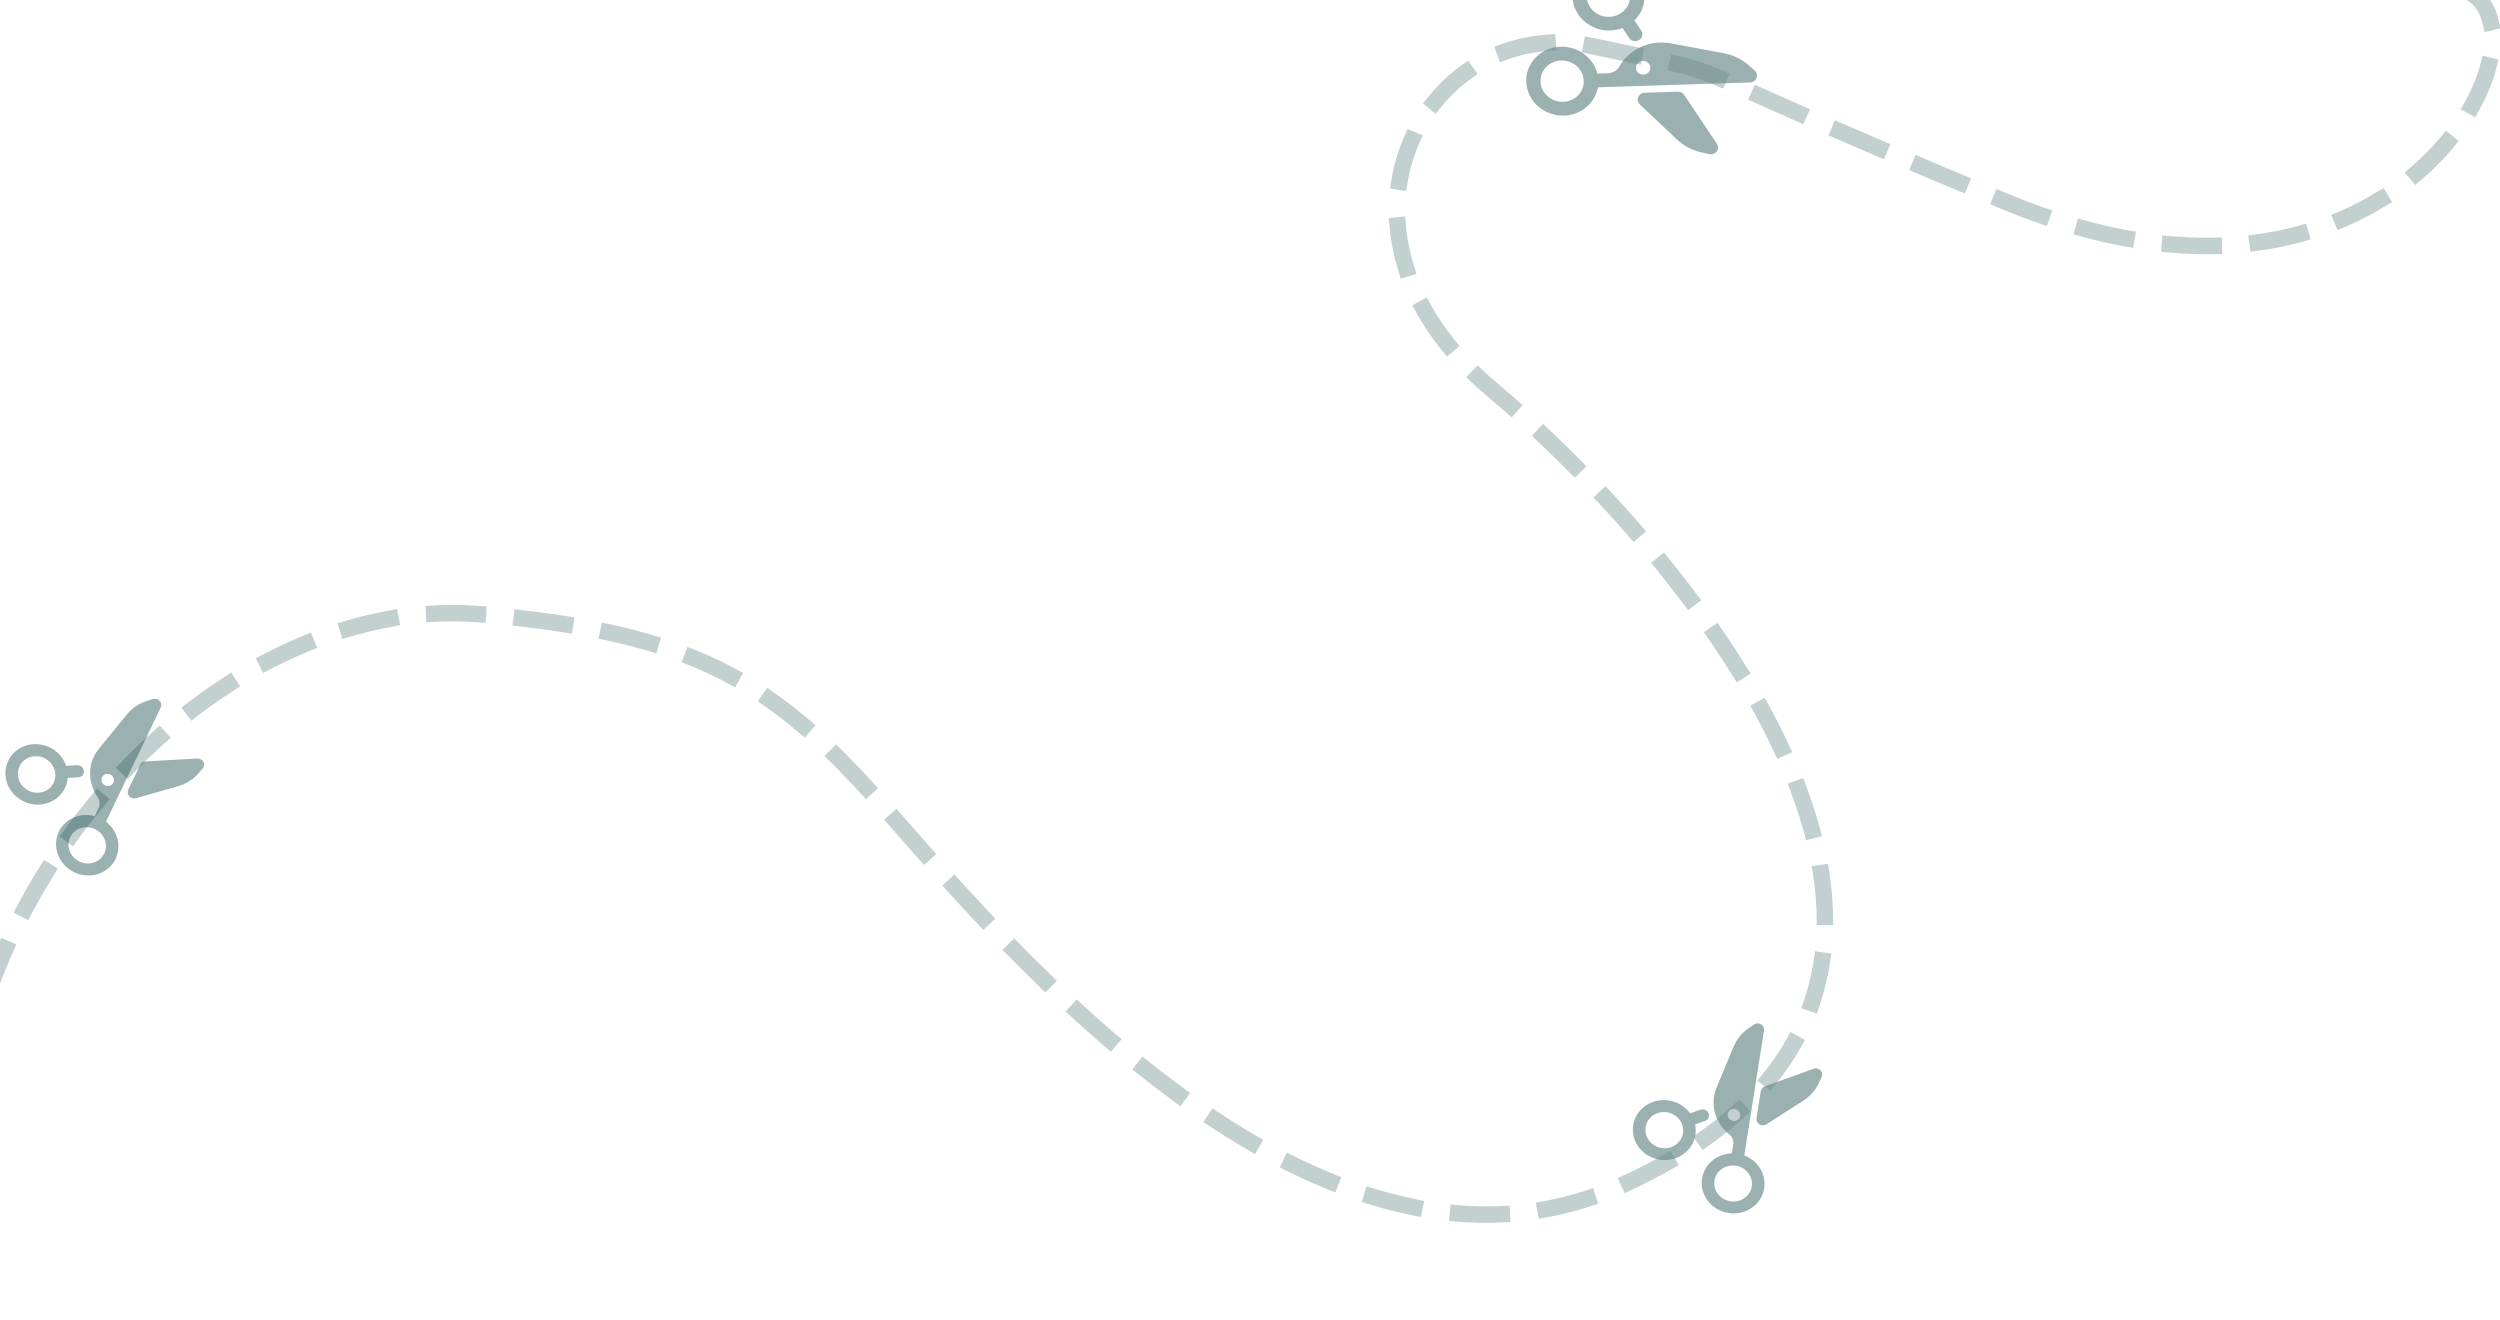 <svg width="1587" height="838" viewBox="0 0 1587 838" fill="none" xmlns="http://www.w3.org/2000/svg">
<g clip-path="url(#clip0_855_3368)">
<path fill-rule="evenodd" clip-rule="evenodd" d="M1029.97 17.77C1024.74 19.803 1018.88 19.898 1013.52 18.038C1008.17 16.177 1003.69 12.494 1000.97 7.701C998.248 2.908 997.472 -2.653 998.793 -7.903C1000.11 -13.154 1003.44 -17.72 1008.12 -20.716C1012.8 -23.713 1018.5 -24.927 1024.13 -24.122C1029.75 -23.318 1034.89 -20.553 1038.55 -16.363C1042.22 -12.172 1044.14 -6.856 1043.95 -1.444C1043.76 3.969 1041.47 9.091 1037.53 12.931L1041.87 19.421C1042.22 19.948 1042.45 20.538 1042.55 21.154C1042.64 21.77 1042.6 22.396 1042.42 22.991C1042.24 23.586 1041.94 24.136 1041.52 24.604C1041.1 25.073 1040.58 25.449 1039.99 25.708L1039.94 25.728C1038.86 26.202 1037.63 26.256 1036.51 25.879C1035.38 25.501 1034.44 24.721 1033.9 23.705C1033.77 23.472 1033.63 23.245 1033.48 23.025L1029.97 17.77ZM1013.62 -13.627C1016.59 -15.415 1020.18 -16.032 1023.65 -15.348C1027.12 -14.665 1030.21 -12.733 1032.26 -9.955C1034.31 -7.178 1035.17 -3.768 1034.67 -0.435C1034.16 2.898 1032.33 5.897 1029.54 7.939C1029.06 8.147 1028.62 8.434 1028.24 8.788C1025.15 10.595 1021.43 11.148 1017.87 10.324C1014.32 9.5 1011.24 7.367 1009.3 4.395C1007.36 1.422 1006.73 -2.146 1007.54 -5.526C1008.35 -8.905 1010.53 -11.819 1013.62 -13.627ZM1060.78 27.545C1055.57 26.572 1050.21 26.885 1045.21 28.454C1040.21 30.023 1035.73 32.795 1032.2 36.506C1030.57 38.22 1029.14 40.137 1027.95 42.237C1027.24 43.481 1026.21 44.526 1024.95 45.269C1023.69 46.011 1022.25 46.427 1020.76 46.475L1014 46.692C1012.66 41.407 1009.33 36.755 1004.64 33.637C999.948 30.519 994.239 29.157 988.617 29.816C982.996 30.475 977.862 33.107 974.211 37.203C970.559 41.299 968.651 46.566 968.856 51.983C969.061 57.401 971.365 62.583 975.32 66.524C979.275 70.466 984.601 72.886 990.264 73.317C995.927 73.747 1001.52 72.156 1005.97 68.853C1010.42 65.55 1013.4 60.77 1014.33 55.439L1110.99 52.322C1111.9 52.293 1112.77 52.008 1113.5 51.504C1114.22 50.999 1114.78 50.298 1115.08 49.488C1115.39 48.678 1115.43 47.797 1115.21 46.955C1114.99 46.113 1114.52 45.349 1113.85 44.758L1110.09 41.45C1105.64 37.533 1100.15 34.871 1094.24 33.77L1060.78 27.545ZM991.077 38.41C989.267 38.458 987.49 38.846 985.849 39.554C984.207 40.261 982.733 41.274 981.511 42.534C980.29 43.794 979.345 45.276 978.731 46.894C978.117 48.513 977.847 50.236 977.935 51.965C978.023 53.693 978.468 55.394 979.245 56.967C980.022 58.541 981.114 59.957 982.46 61.134C983.806 62.311 985.378 63.225 987.087 63.825C988.795 64.424 990.606 64.697 992.414 64.627C996.036 64.487 999.432 62.984 1001.86 60.446C1004.29 57.908 1005.55 54.541 1005.37 51.079C1005.2 47.617 1003.6 44.343 1000.92 41.969C998.239 39.596 994.701 38.317 991.077 38.41ZM1040.96 46.882C1042.04 47.427 1043.29 47.544 1044.45 47.206C1045.61 46.869 1046.57 46.104 1047.12 45.081C1047.68 44.058 1047.78 42.86 1047.41 41.75C1047.04 40.641 1046.22 39.712 1045.14 39.166C1044.06 38.62 1042.81 38.504 1041.65 38.841C1040.5 39.179 1039.53 39.944 1038.98 40.967C1038.42 41.99 1038.32 43.188 1038.69 44.297C1039.06 45.407 1039.88 46.336 1040.96 46.882Z" fill="#073D3D" fill-opacity="0.4"/>
<path d="M1065.07 58.179C1065.87 58.153 1066.67 58.329 1067.39 58.69C1068.1 59.051 1068.71 59.584 1069.14 60.236L1089.87 91.254C1090.36 91.988 1090.61 92.842 1090.6 93.706C1090.58 94.57 1090.3 95.407 1089.78 96.111C1089.27 96.814 1088.54 97.352 1087.7 97.656C1086.85 97.961 1085.93 98.019 1085.05 97.823L1080.09 96.729C1074.22 95.431 1068.83 92.59 1064.52 88.529L1040.97 66.317C1040.33 65.714 1039.89 64.948 1039.69 64.114C1039.5 63.28 1039.57 62.413 1039.88 61.621C1040.2 60.828 1040.75 60.145 1041.47 59.654C1042.19 59.163 1043.05 58.886 1043.94 58.857L1065.07 58.179Z" fill="#073D3D" fill-opacity="0.4"/>
</g>
<g clip-path="url(#clip1_855_3368)">
<path fill-rule="evenodd" clip-rule="evenodd" d="M1076.03 713.819C1077.03 718.459 1076.18 723.259 1073.67 727.289C1071.16 731.319 1067.15 734.292 1062.43 735.631C1057.71 736.971 1052.61 736.581 1048.12 734.539C1043.63 732.496 1040.07 728.945 1038.13 724.575C1036.19 720.205 1036.01 715.327 1037.62 710.886C1039.23 706.446 1042.52 702.759 1046.85 700.54C1051.18 698.322 1056.24 697.73 1061.05 698.879C1065.87 700.029 1070.09 702.838 1072.9 706.762L1079.4 704.417C1079.92 704.226 1080.49 704.145 1081.05 704.18C1081.62 704.215 1082.17 704.365 1082.68 704.619C1083.18 704.873 1083.63 705.226 1083.98 705.655C1084.33 706.083 1084.59 706.577 1084.73 707.104L1084.73 707.15C1084.99 708.113 1084.84 709.127 1084.33 709.978C1083.81 710.829 1082.96 711.449 1081.97 711.708C1081.74 711.768 1081.51 711.839 1081.29 711.919L1076.03 713.819ZM1045.35 721.39C1044.22 718.638 1044.23 715.592 1045.4 712.885C1046.56 710.178 1048.77 708.018 1051.58 706.855C1054.4 705.692 1057.58 705.616 1060.49 706.641C1063.39 707.666 1065.78 709.715 1067.17 712.36C1067.28 712.794 1067.47 713.207 1067.72 713.581C1068.85 716.43 1068.76 719.573 1067.46 722.32C1066.16 725.067 1063.76 727.192 1060.79 728.227C1057.82 729.263 1054.53 729.124 1051.63 727.842C1048.74 726.56 1046.48 724.239 1045.35 721.39ZM1089.66 690.48C1087.97 694.548 1087.4 698.979 1088.01 703.349C1088.62 707.719 1090.39 711.884 1093.16 715.446C1094.43 717.09 1095.92 718.613 1097.61 719.968C1098.61 720.772 1099.38 721.806 1099.85 722.971C1100.31 724.136 1100.46 725.391 1100.27 726.615L1099.39 732.17C1094.45 732.288 1089.76 734.154 1086.22 737.407C1082.69 740.66 1080.57 745.068 1080.27 749.776C1079.97 754.484 1081.51 759.158 1084.6 762.89C1087.68 766.622 1092.1 769.147 1096.98 769.976C1101.86 770.805 1106.86 769.878 1111.01 767.376C1115.17 764.873 1118.18 760.973 1119.46 756.431C1120.74 751.89 1120.2 747.03 1117.95 742.795C1115.7 738.559 1111.89 735.25 1107.27 733.508L1119.79 654.061C1119.9 653.318 1119.79 652.554 1119.45 651.868C1119.11 651.181 1118.57 650.603 1117.9 650.205C1117.22 649.807 1116.44 649.607 1115.65 649.632C1114.86 649.656 1114.1 649.904 1113.47 650.342L1109.91 652.802C1105.7 655.711 1102.45 659.704 1100.53 664.324L1089.66 690.48ZM1088.35 749.349C1088.1 750.835 1088.17 752.356 1088.54 753.826C1088.92 755.296 1089.59 756.685 1090.52 757.913C1091.46 759.141 1092.63 760.185 1093.98 760.983C1095.34 761.781 1096.84 762.319 1098.4 762.565C1099.96 762.811 1101.55 762.76 1103.08 762.416C1104.61 762.071 1106.05 761.44 1107.32 760.559C1108.59 759.677 1109.65 758.562 1110.46 757.278C1111.27 755.995 1111.8 754.567 1112.02 753.079C1112.47 750.098 1111.66 747.051 1109.78 744.603C1107.89 742.155 1105.07 740.505 1101.95 740.013C1098.82 739.52 1095.64 740.226 1093.09 741.975C1090.54 743.724 1088.84 746.375 1088.35 749.349ZM1103.83 710.207C1104.49 709.426 1104.79 708.423 1104.67 707.417C1104.55 706.412 1104.02 705.486 1103.19 704.845C1102.36 704.204 1101.31 703.899 1100.26 703.998C1099.21 704.097 1098.24 704.591 1097.59 705.372C1096.93 706.153 1096.62 707.156 1096.74 708.162C1096.86 709.168 1097.39 710.093 1098.22 710.734C1099.05 711.375 1100.1 711.68 1101.16 711.581C1102.21 711.482 1103.17 710.988 1103.83 710.207Z" fill="#073D3D" fill-opacity="0.4"/>
<path d="M1117.75 692.609C1117.86 691.949 1118.14 691.33 1118.58 690.813C1119.02 690.296 1119.59 689.9 1120.24 689.664L1151.28 678.453C1152.02 678.188 1152.82 678.139 1153.59 678.31C1154.36 678.482 1155.07 678.868 1155.61 679.418C1156.16 679.969 1156.53 680.66 1156.67 681.404C1156.81 682.148 1156.71 682.911 1156.4 683.597L1154.63 687.438C1152.54 691.99 1149.15 695.869 1144.83 698.635L1121.22 713.767C1120.58 714.179 1119.83 714.4 1119.05 714.405C1118.27 714.41 1117.51 714.198 1116.85 713.795C1116.19 713.392 1115.66 712.816 1115.34 712.137C1115.01 711.458 1114.9 710.706 1115.02 709.973L1117.75 692.609Z" fill="#073D3D" fill-opacity="0.4"/>
</g>
<path d="M-26.5 792.5C-52.5 578.5 131.225 374.887 306 390C439 401.5 488.979 432.69 553.407 503.665C617.835 574.641 828.384 844.304 1030.5 752.001C1307.5 625.501 1066.16 347.225 946.837 246.98C827.514 146.734 905.784 6.513 1011.89 29.506C1118 52.499 1030 26.771 1273 127.999C1516 229.228 1622.13 27.252 1568.5 -4.501" stroke="#6A8B8B" stroke-opacity="0.4" stroke-width="10.448" stroke-linecap="square" stroke-dasharray="27.86 27.86"/>
<g clip-path="url(#clip2_855_3368)">
<path fill-rule="evenodd" clip-rule="evenodd" d="M42.988 493.795C42.606 498.524 40.422 502.88 36.858 506.019C33.293 509.159 28.604 510.857 23.698 510.786C18.791 510.715 14.018 508.878 10.304 505.633C6.589 502.388 4.197 497.965 3.592 493.222C2.987 488.479 4.212 483.754 7.029 479.962C9.846 476.17 14.055 473.582 18.839 472.699C23.624 471.816 28.643 472.702 32.924 475.185C37.205 477.667 40.444 481.569 42.011 486.135L48.905 485.752C49.465 485.721 50.03 485.806 50.562 486.002C51.095 486.198 51.582 486.5 51.992 486.888C52.403 487.276 52.726 487.742 52.941 488.254C53.156 488.765 53.258 489.312 53.24 489.856L53.236 489.903C53.203 490.898 52.772 491.828 52.033 492.494C51.294 493.161 50.306 493.513 49.277 493.475C49.041 493.467 48.806 493.47 48.571 493.484L42.988 493.795ZM11.419 492.241C11.125 489.281 12.016 486.368 13.906 484.108C15.795 481.848 18.538 480.416 21.565 480.108C24.591 479.8 27.667 480.642 30.153 482.457C32.64 484.272 34.345 486.921 34.914 489.854C34.895 490.3 34.955 490.749 35.093 491.181C35.357 494.234 34.363 497.218 32.33 499.476C30.297 501.735 27.391 503.082 24.251 503.223C21.112 503.363 17.996 502.285 15.59 500.226C13.183 498.167 11.683 495.294 11.419 492.241ZM62.738 475.348C59.947 478.758 58.131 482.839 57.463 487.201C56.795 491.564 57.297 496.061 58.922 500.266C59.672 502.207 60.66 504.093 61.892 505.877C62.621 506.934 63.063 508.146 63.174 509.396C63.286 510.645 63.063 511.889 62.527 513.006L60.094 518.076C55.327 516.771 50.297 517.212 45.979 519.314C41.661 521.417 38.363 525.03 36.724 529.454C35.085 533.878 35.222 538.798 37.108 543.259C38.995 547.72 42.496 551.405 46.933 553.599C51.371 555.794 56.429 556.341 61.126 555.136C65.823 553.931 69.825 551.058 72.356 547.075C74.887 543.093 75.767 538.283 74.825 533.58C73.883 528.876 71.187 524.614 67.258 521.619L102.048 449.105C102.373 448.426 102.48 447.662 102.355 446.908C102.23 446.154 101.878 445.444 101.345 444.869C100.811 444.293 100.119 443.878 99.357 443.675C98.595 443.473 97.797 443.492 97.063 443.73L92.951 445.065C88.083 446.644 83.823 449.536 80.656 453.411L62.738 475.348ZM44.587 531.364C43.927 532.717 43.554 534.193 43.49 535.708C43.426 537.223 43.672 538.747 44.214 540.192C44.756 541.636 45.584 542.974 46.649 544.126C47.714 545.279 48.996 546.224 50.421 546.907C51.846 547.591 53.386 547.999 54.951 548.109C56.517 548.218 58.078 548.027 59.544 547.546C61.01 547.065 62.352 546.303 63.494 545.305C64.635 544.307 65.553 543.092 66.195 541.73C67.48 539.003 67.581 535.853 66.476 532.966C65.37 530.08 63.149 527.692 60.296 526.323C57.443 524.954 54.19 524.716 51.247 525.661C48.304 526.605 45.91 528.655 44.587 531.364ZM70.648 498.31C71.504 497.751 72.082 496.877 72.257 495.88C72.431 494.882 72.187 493.843 71.578 492.991C70.969 492.14 70.045 491.545 69.01 491.338C67.974 491.131 66.912 491.328 66.056 491.887C65.201 492.446 64.622 493.32 64.448 494.318C64.273 495.315 64.517 496.354 65.126 497.206C65.735 498.058 66.659 498.652 67.694 498.86C68.73 499.067 69.792 498.869 70.648 498.31Z" fill="#073D3D" fill-opacity="0.4"/>
<path d="M89.04 485.448C89.329 484.846 89.779 484.334 90.345 483.964C90.911 483.595 91.574 483.38 92.266 483.341L125.219 481.509C125.999 481.466 126.783 481.649 127.472 482.035C128.162 482.421 128.725 482.992 129.092 483.677C129.458 484.361 129.611 485.128 129.531 485.881C129.451 486.633 129.142 487.337 128.642 487.904L125.851 491.078C122.542 494.838 118.174 497.58 113.246 498.99L86.289 506.712C85.557 506.922 84.77 506.918 84.024 506.699C83.278 506.481 82.605 506.058 82.089 505.483C81.574 504.908 81.237 504.205 81.12 503.461C81.004 502.717 81.112 501.965 81.433 501.297L89.04 485.448Z" fill="#073D3D" fill-opacity="0.4"/>
</g>
<defs>
<clipPath id="clip0_855_3368">
<rect width="145.986" height="140.461" fill="white" transform="matrix(0.893 0.451 -0.477 0.879 1011.4 -51.615)"/>
</clipPath>
<clipPath id="clip1_855_3368">
<rect width="123.304" height="126.332" fill="white" transform="matrix(0.645 -0.764 0.791 0.612 1011 716.219)"/>
</clipPath>
<clipPath id="clip2_855_3368">
<rect width="123.304" height="126.332" fill="white" transform="matrix(0.837 -0.547 0.582 0.813 -20 477.432)"/>
</clipPath>
</defs>
</svg>
